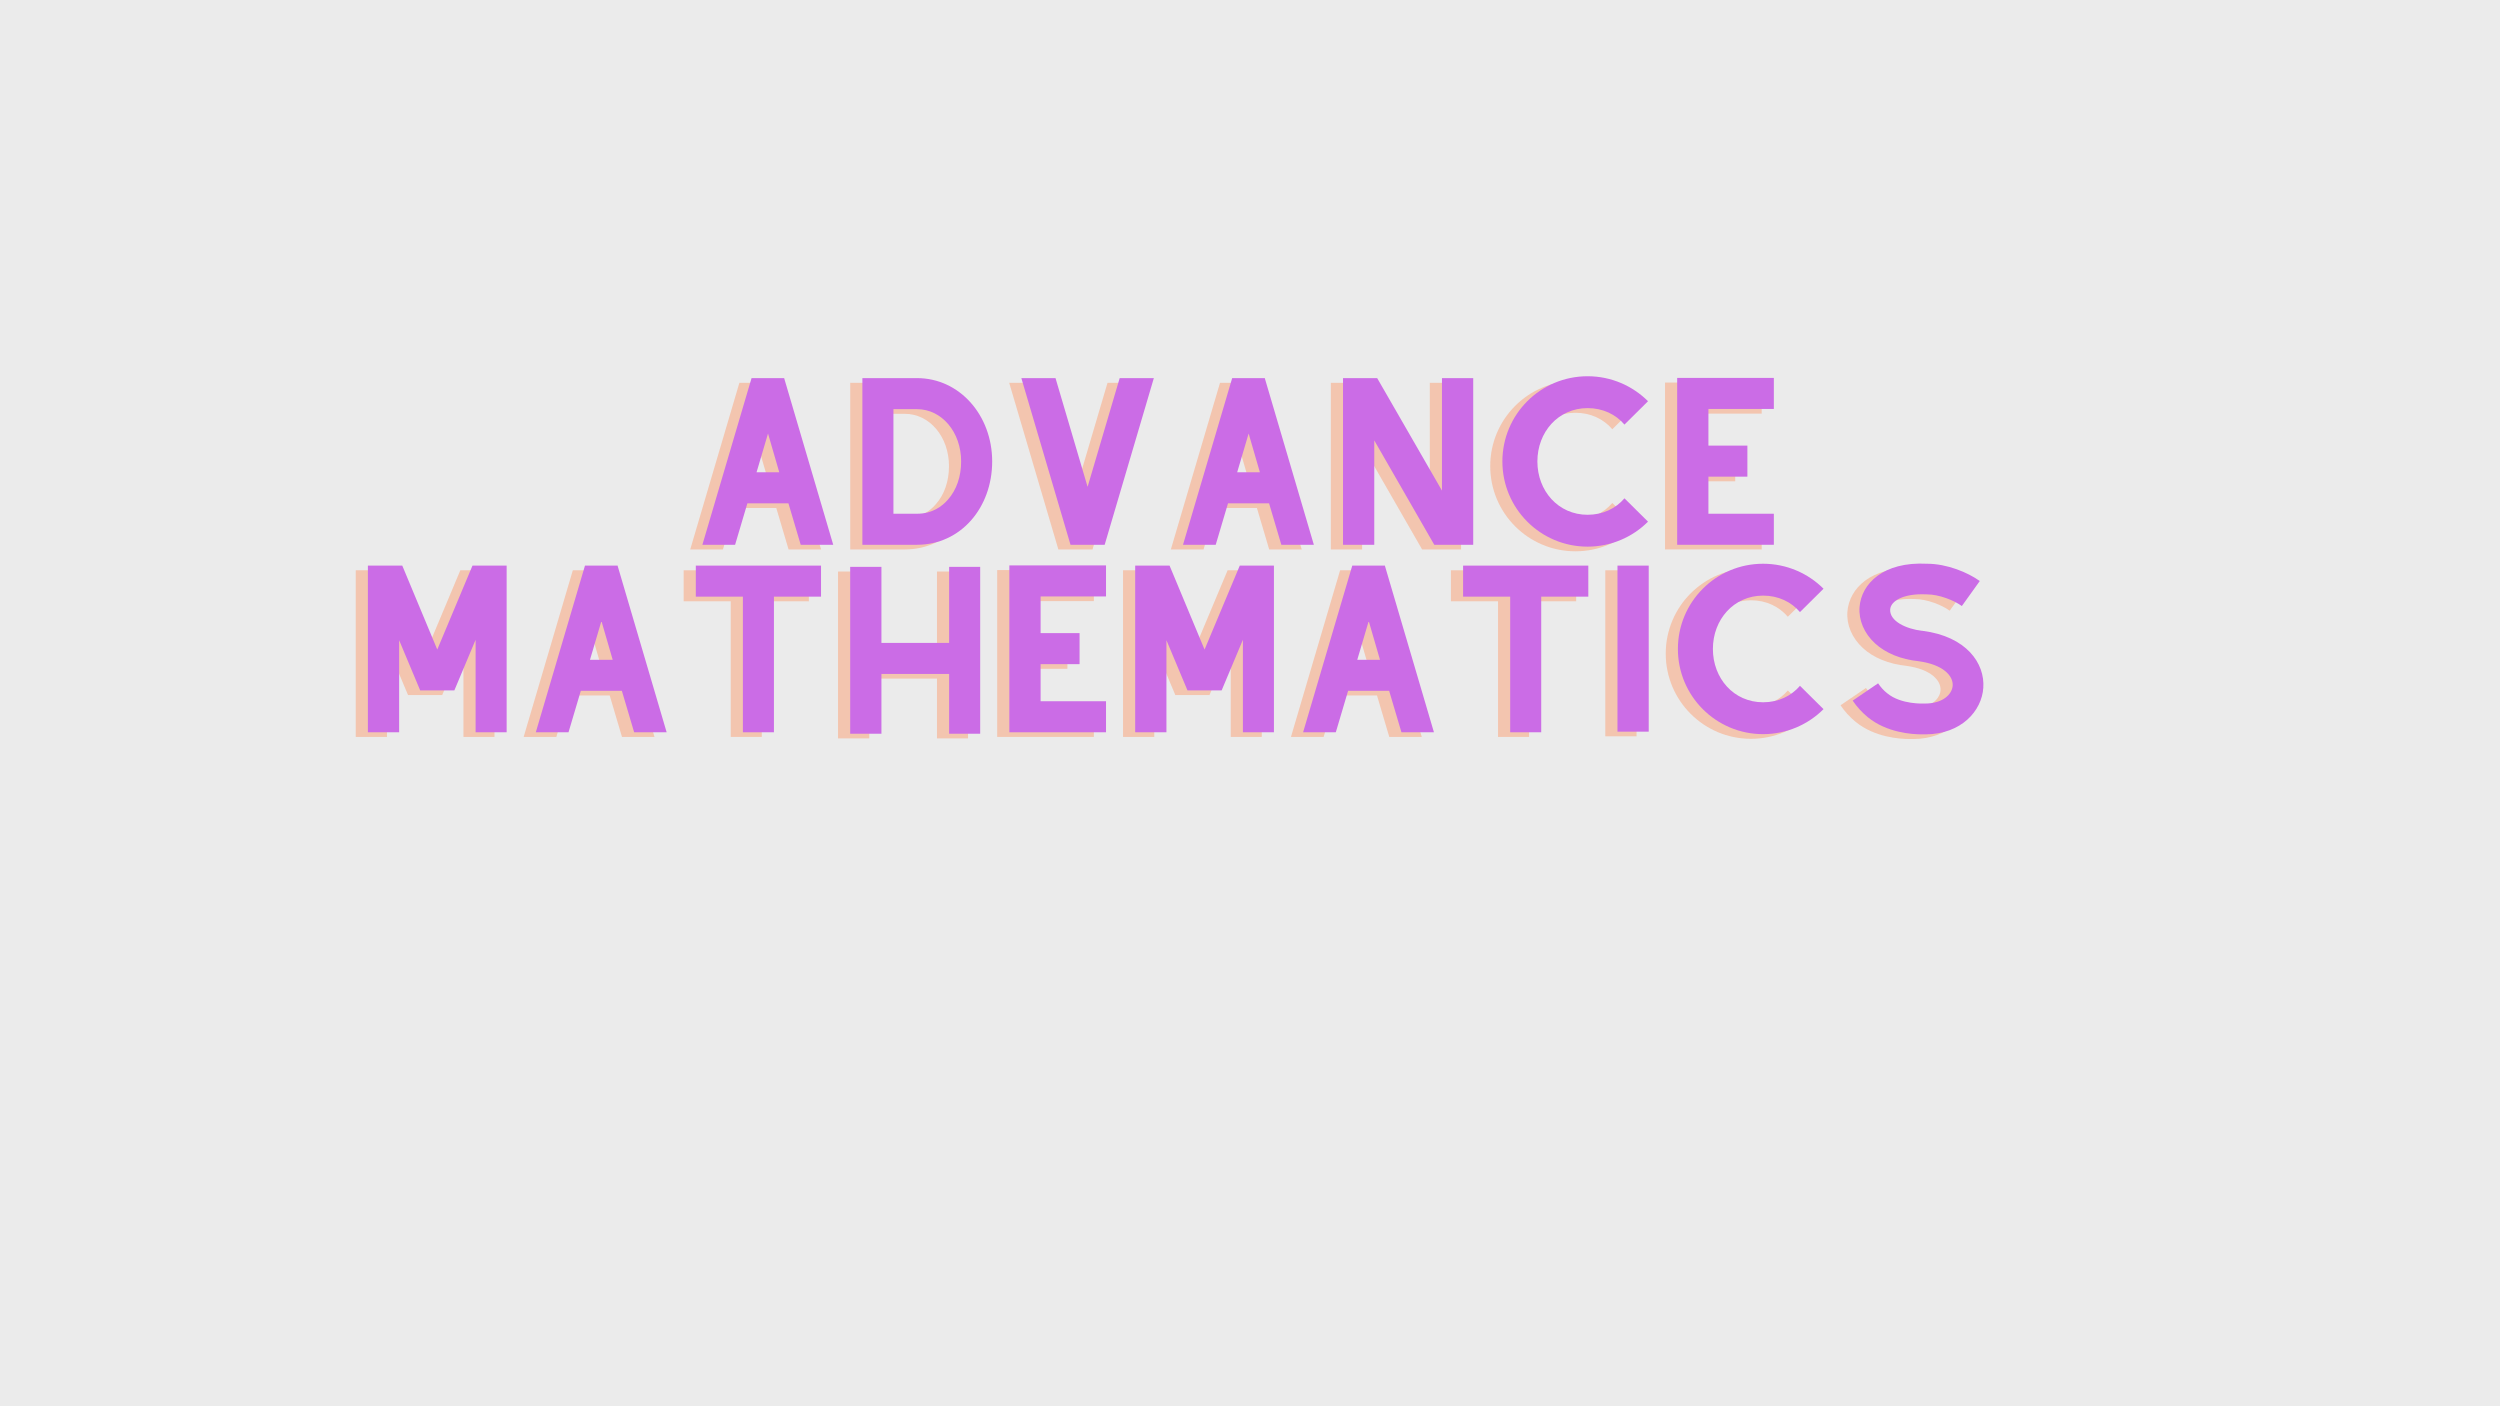 <svg xmlns="http://www.w3.org/2000/svg" xmlns:xlink="http://www.w3.org/1999/xlink" width="1920" zoomAndPan="magnify" viewBox="0 0 1440 810" height="1080" preserveAspectRatio="xMidYMid meet" version="1.0"><defs><g/></defs><rect x="-144" width="1728" fill="#ffffff" y="-81" height="972" fill-opacity="1"/><rect x="-144" width="1728" fill="#ebebeb" y="-81" height="972" fill-opacity="1"/><rect x="-144" width="1728" fill="#ffffff" y="-81" height="972" fill-opacity="1"/><rect x="-144" width="1728" fill="#ebebeb" y="-81" height="972" fill-opacity="1"/><g fill="#ff8d55" fill-opacity="0.4"><g transform="translate(389.174, 316.479)"><g><path d="M 65.039 0 L 83.762 0 L 55.559 -95.762 L 55.559 -96 L 36.719 -96 L 8.398 0 L 27.238 0 L 34.32 -23.879 L 57.961 -23.879 Z M 39.602 -41.762 L 46.199 -64.078 L 52.68 -41.762 Z M 39.602 -41.762 "/></g></g></g><g fill="#ff8d55" fill-opacity="0.4"><g transform="translate(481.334, 316.479)"><g><path d="M 39.84 -96 L 8.398 -96 L 8.398 0 L 39.84 0 C 65.16 0 83.16 -21.48 83.16 -48 C 83.16 -74.52 64.441 -96 39.84 -96 Z M 39.84 -78.121 C 54.121 -78.121 65.281 -64.922 65.281 -48 C 65.281 -39.359 62.641 -31.559 57.602 -25.922 C 54.359 -22.199 48.719 -17.879 39.84 -17.879 L 26.281 -17.879 L 26.281 -78.121 Z M 39.84 -78.121 "/></g></g></g><g fill="#ff8d55" fill-opacity="0.4"><g transform="translate(572.894, 316.479)"><g><path d="M 65.039 -96 L 46.559 -33.359 L 28.078 -96 L 8.398 -96 L 36.719 0 L 56.398 0 L 84.719 -96 Z M 65.039 -96 "/></g></g></g><g fill="#ff8d55" fill-opacity="0.4"><g transform="translate(666.014, 316.479)"><g><path d="M 65.039 0 L 83.762 0 L 55.559 -95.762 L 55.559 -96 L 36.719 -96 L 8.398 0 L 27.238 0 L 34.32 -23.879 L 57.961 -23.879 Z M 39.602 -41.762 L 46.199 -64.078 L 52.68 -41.762 Z M 39.602 -41.762 "/></g></g></g><g fill="#ff8d55" fill-opacity="0.4"><g transform="translate(758.174, 316.479)"><g><path d="M 65.398 -96 L 65.398 -31.199 L 28.078 -96 L 8.398 -96 L 8.398 0 L 26.398 0 L 26.398 -60.121 L 60.961 0 L 83.398 0 L 83.398 -96 Z M 65.398 -96 "/></g></g></g><g fill="#ff8d55" fill-opacity="0.4"><g transform="translate(849.974, 316.479)"><g><path d="M 78.719 -26.762 C 73.68 -20.879 66.238 -17.281 57.48 -17.281 C 40.559 -17.281 28.559 -31.078 28.559 -48 C 28.559 -64.922 40.559 -78.719 57.48 -78.719 C 66.238 -78.719 73.68 -75.121 78.719 -69.238 L 92.281 -82.68 C 83.398 -91.559 71.039 -97.078 57.48 -97.078 C 30.359 -97.078 8.398 -75.121 8.398 -48 C 8.398 -20.879 30.359 1.078 57.48 1.078 C 71.039 1.078 83.398 -4.441 92.281 -13.32 Z M 78.719 -26.762 "/></g></g></g><g fill="#ff8d55" fill-opacity="0.4"><g transform="translate(950.654, 316.479)"><g><path d="M 64.078 -78.238 L 64.078 -96.121 L 8.398 -96.121 L 8.398 0 L 64.078 0 L 64.078 -17.879 L 26.398 -17.879 L 26.398 -39.238 L 48.84 -39.238 L 48.84 -57.121 L 26.398 -57.121 L 26.398 -78.238 Z M 64.078 -78.238 "/></g></g></g><g fill="#cb6ce6" fill-opacity="1"><g transform="translate(396.176, 313.792)"><g><path d="M 65.039 0 L 83.762 0 L 55.559 -95.762 L 55.559 -96 L 36.719 -96 L 8.398 0 L 27.238 0 L 34.32 -23.879 L 57.961 -23.879 Z M 39.602 -41.762 L 46.199 -64.078 L 52.68 -41.762 Z M 39.602 -41.762 "/></g></g></g><g fill="#cb6ce6" fill-opacity="1"><g transform="translate(488.336, 313.792)"><g><path d="M 39.84 -96 L 8.398 -96 L 8.398 0 L 39.84 0 C 65.16 0 83.16 -21.48 83.16 -48 C 83.16 -74.52 64.441 -96 39.84 -96 Z M 39.84 -78.121 C 54.121 -78.121 65.281 -64.922 65.281 -48 C 65.281 -39.359 62.641 -31.559 57.602 -25.922 C 54.359 -22.199 48.719 -17.879 39.84 -17.879 L 26.281 -17.879 L 26.281 -78.121 Z M 39.84 -78.121 "/></g></g></g><g fill="#cb6ce6" fill-opacity="1"><g transform="translate(579.896, 313.792)"><g><path d="M 65.039 -96 L 46.559 -33.359 L 28.078 -96 L 8.398 -96 L 36.719 0 L 56.398 0 L 84.719 -96 Z M 65.039 -96 "/></g></g></g><g fill="#cb6ce6" fill-opacity="1"><g transform="translate(673.016, 313.792)"><g><path d="M 65.039 0 L 83.762 0 L 55.559 -95.762 L 55.559 -96 L 36.719 -96 L 8.398 0 L 27.238 0 L 34.32 -23.879 L 57.961 -23.879 Z M 39.602 -41.762 L 46.199 -64.078 L 52.68 -41.762 Z M 39.602 -41.762 "/></g></g></g><g fill="#cb6ce6" fill-opacity="1"><g transform="translate(765.176, 313.792)"><g><path d="M 65.398 -96 L 65.398 -31.199 L 28.078 -96 L 8.398 -96 L 8.398 0 L 26.398 0 L 26.398 -60.121 L 60.961 0 L 83.398 0 L 83.398 -96 Z M 65.398 -96 "/></g></g></g><g fill="#cb6ce6" fill-opacity="1"><g transform="translate(856.976, 313.792)"><g><path d="M 78.719 -26.762 C 73.68 -20.879 66.238 -17.281 57.48 -17.281 C 40.559 -17.281 28.559 -31.078 28.559 -48 C 28.559 -64.922 40.559 -78.719 57.48 -78.719 C 66.238 -78.719 73.68 -75.121 78.719 -69.238 L 92.281 -82.68 C 83.398 -91.559 71.039 -97.078 57.48 -97.078 C 30.359 -97.078 8.398 -75.121 8.398 -48 C 8.398 -20.879 30.359 1.078 57.48 1.078 C 71.039 1.078 83.398 -4.441 92.281 -13.32 Z M 78.719 -26.762 "/></g></g></g><g fill="#cb6ce6" fill-opacity="1"><g transform="translate(957.656, 313.792)"><g><path d="M 64.078 -78.238 L 64.078 -96.121 L 8.398 -96.121 L 8.398 0 L 64.078 0 L 64.078 -17.879 L 26.398 -17.879 L 26.398 -39.238 L 48.84 -39.238 L 48.84 -57.121 L 26.398 -57.121 L 26.398 -78.238 Z M 64.078 -78.238 "/></g></g></g><g fill="#ff8d55" fill-opacity="0.4"><g transform="translate(196.506, 424.479)"><g><path d="M 88.32 -96 L 68.641 -96 L 48.359 -47.641 L 28.199 -96 L 8.398 -96 L 8.398 0 L 26.398 0 L 26.398 -53.039 L 38.52 -24.121 L 58.199 -24.121 L 70.441 -53.281 L 70.441 0 L 88.32 0 Z M 88.32 -96 "/></g></g></g><g fill="#ff8d55" fill-opacity="0.4"><g transform="translate(293.226, 424.479)"><g><path d="M 65.039 0 L 83.762 0 L 55.559 -95.762 L 55.559 -96 L 36.719 -96 L 8.398 0 L 27.238 0 L 34.32 -23.879 L 57.961 -23.879 Z M 39.602 -41.762 L 46.199 -64.078 L 52.68 -41.762 Z M 39.602 -41.762 "/></g></g></g><g fill="#ff8d55" fill-opacity="0.4"><g transform="translate(385.386, 424.479)"><g><path d="M 80.52 -96 L 8.398 -96 L 8.398 -78.121 L 35.52 -78.121 L 35.52 0 L 53.398 0 L 53.398 -78.121 L 80.52 -78.121 Z M 80.52 -96 "/></g></g></g><g fill="#ff8d55" fill-opacity="0.4"><g transform="translate(474.306, 424.479)"><g><path d="M 65.398 -95.281 L 65.398 -51.48 L 26.398 -51.48 L 26.398 -95.281 L 8.398 -95.281 L 8.398 0.84 L 26.398 0.84 L 26.398 -33.602 L 65.398 -33.602 L 65.398 0.84 L 83.281 0.84 L 83.281 -95.281 Z M 65.398 -95.281 "/></g></g></g><g fill="#ff8d55" fill-opacity="0.4"><g transform="translate(565.986, 424.479)"><g><path d="M 64.078 -78.238 L 64.078 -96.121 L 8.398 -96.121 L 8.398 0 L 64.078 0 L 64.078 -17.879 L 26.398 -17.879 L 26.398 -39.238 L 48.84 -39.238 L 48.84 -57.121 L 26.398 -57.121 L 26.398 -78.238 Z M 64.078 -78.238 "/></g></g></g><g fill="#ff8d55" fill-opacity="0.4"><g transform="translate(638.466, 424.479)"><g><path d="M 88.32 -96 L 68.641 -96 L 48.359 -47.641 L 28.199 -96 L 8.398 -96 L 8.398 0 L 26.398 0 L 26.398 -53.039 L 38.52 -24.121 L 58.199 -24.121 L 70.441 -53.281 L 70.441 0 L 88.32 0 Z M 88.32 -96 "/></g></g></g><g fill="#ff8d55" fill-opacity="0.4"><g transform="translate(735.186, 424.479)"><g><path d="M 65.039 0 L 83.762 0 L 55.559 -95.762 L 55.559 -96 L 36.719 -96 L 8.398 0 L 27.238 0 L 34.32 -23.879 L 57.961 -23.879 Z M 39.602 -41.762 L 46.199 -64.078 L 52.68 -41.762 Z M 39.602 -41.762 "/></g></g></g><g fill="#ff8d55" fill-opacity="0.4"><g transform="translate(827.346, 424.479)"><g><path d="M 80.52 -96 L 8.398 -96 L 8.398 -78.121 L 35.52 -78.121 L 35.52 0 L 53.398 0 L 53.398 -78.121 L 80.52 -78.121 Z M 80.52 -96 "/></g></g></g><g fill="#ff8d55" fill-opacity="0.4"><g transform="translate(916.266, 424.479)"><g><path d="M 8.398 -96 L 26.398 -96 L 26.398 -0.359 L 8.398 -0.359 Z M 8.398 -96 "/></g></g></g><g fill="#ff8d55" fill-opacity="0.4"><g transform="translate(951.066, 424.479)"><g><path d="M 78.719 -26.762 C 73.68 -20.879 66.238 -17.281 57.48 -17.281 C 40.559 -17.281 28.559 -31.078 28.559 -48 C 28.559 -64.922 40.559 -78.719 57.48 -78.719 C 66.238 -78.719 73.68 -75.121 78.719 -69.238 L 92.281 -82.68 C 83.398 -91.559 71.039 -97.078 57.48 -97.078 C 30.359 -97.078 8.398 -75.121 8.398 -48 C 8.398 -20.879 30.359 1.078 57.48 1.078 C 71.039 1.078 83.398 -4.441 92.281 -13.32 Z M 78.719 -26.762 "/></g></g></g><g fill="#ff8d55" fill-opacity="0.4"><g transform="translate(1051.746, 424.479)"><g><path d="M 48.238 1.199 L 50.398 1.199 C 71.039 1.078 82.801 -12.359 83.641 -25.68 C 84.602 -39.602 74.039 -55.199 48.602 -58.441 L 48.359 -58.441 C 39.121 -59.52 29.52 -64.078 30 -70.801 C 30.359 -75.602 37.559 -80.039 50.641 -79.441 L 51 -79.441 C 58.199 -79.441 66.84 -75.961 71.281 -72.719 L 81.602 -87.121 C 74.762 -92.039 62.762 -97.078 51.238 -97.078 C 25.801 -98.398 13.441 -85.441 12.359 -72.238 C 11.762 -64.559 15 -57 21.238 -51.238 C 27.359 -45.602 36.121 -42 46.441 -40.922 C 60.48 -39 66.359 -32.52 66 -26.879 C 65.641 -21.719 60.121 -16.559 50.16 -16.559 L 49.559 -16.559 C 49.441 -16.559 36.359 -15.84 28.32 -22.441 C 26.281 -24 24.602 -25.922 23.039 -28.199 L 8.398 -18.238 C 10.801 -14.641 13.801 -11.398 17.16 -8.641 C 28.078 0.238 42.48 1.199 48.238 1.199 Z M 48.238 1.199 "/></g></g></g><g fill="#cb6ce6" fill-opacity="1"><g transform="translate(203.508, 421.792)"><g><path d="M 88.32 -96 L 68.641 -96 L 48.359 -47.641 L 28.199 -96 L 8.398 -96 L 8.398 0 L 26.398 0 L 26.398 -53.039 L 38.52 -24.121 L 58.199 -24.121 L 70.441 -53.281 L 70.441 0 L 88.32 0 Z M 88.32 -96 "/></g></g></g><g fill="#cb6ce6" fill-opacity="1"><g transform="translate(300.228, 421.792)"><g><path d="M 65.039 0 L 83.762 0 L 55.559 -95.762 L 55.559 -96 L 36.719 -96 L 8.398 0 L 27.238 0 L 34.32 -23.879 L 57.961 -23.879 Z M 39.602 -41.762 L 46.199 -64.078 L 52.68 -41.762 Z M 39.602 -41.762 "/></g></g></g><g fill="#cb6ce6" fill-opacity="1"><g transform="translate(392.388, 421.792)"><g><path d="M 80.52 -96 L 8.398 -96 L 8.398 -78.121 L 35.52 -78.121 L 35.52 0 L 53.398 0 L 53.398 -78.121 L 80.52 -78.121 Z M 80.52 -96 "/></g></g></g><g fill="#cb6ce6" fill-opacity="1"><g transform="translate(481.308, 421.792)"><g><path d="M 65.398 -95.281 L 65.398 -51.48 L 26.398 -51.48 L 26.398 -95.281 L 8.398 -95.281 L 8.398 0.84 L 26.398 0.84 L 26.398 -33.602 L 65.398 -33.602 L 65.398 0.84 L 83.281 0.84 L 83.281 -95.281 Z M 65.398 -95.281 "/></g></g></g><g fill="#cb6ce6" fill-opacity="1"><g transform="translate(572.988, 421.792)"><g><path d="M 64.078 -78.238 L 64.078 -96.121 L 8.398 -96.121 L 8.398 0 L 64.078 0 L 64.078 -17.879 L 26.398 -17.879 L 26.398 -39.238 L 48.84 -39.238 L 48.84 -57.121 L 26.398 -57.121 L 26.398 -78.238 Z M 64.078 -78.238 "/></g></g></g><g fill="#cb6ce6" fill-opacity="1"><g transform="translate(645.468, 421.792)"><g><path d="M 88.32 -96 L 68.641 -96 L 48.359 -47.641 L 28.199 -96 L 8.398 -96 L 8.398 0 L 26.398 0 L 26.398 -53.039 L 38.52 -24.121 L 58.199 -24.121 L 70.441 -53.281 L 70.441 0 L 88.32 0 Z M 88.32 -96 "/></g></g></g><g fill="#cb6ce6" fill-opacity="1"><g transform="translate(742.188, 421.792)"><g><path d="M 65.039 0 L 83.762 0 L 55.559 -95.762 L 55.559 -96 L 36.719 -96 L 8.398 0 L 27.238 0 L 34.32 -23.879 L 57.961 -23.879 Z M 39.602 -41.762 L 46.199 -64.078 L 52.68 -41.762 Z M 39.602 -41.762 "/></g></g></g><g fill="#cb6ce6" fill-opacity="1"><g transform="translate(834.348, 421.792)"><g><path d="M 80.52 -96 L 8.398 -96 L 8.398 -78.121 L 35.52 -78.121 L 35.52 0 L 53.398 0 L 53.398 -78.121 L 80.52 -78.121 Z M 80.52 -96 "/></g></g></g><g fill="#cb6ce6" fill-opacity="1"><g transform="translate(923.268, 421.792)"><g><path d="M 8.398 -96 L 26.398 -96 L 26.398 -0.359 L 8.398 -0.359 Z M 8.398 -96 "/></g></g></g><g fill="#cb6ce6" fill-opacity="1"><g transform="translate(958.068, 421.792)"><g><path d="M 78.719 -26.762 C 73.68 -20.879 66.238 -17.281 57.48 -17.281 C 40.559 -17.281 28.559 -31.078 28.559 -48 C 28.559 -64.922 40.559 -78.719 57.48 -78.719 C 66.238 -78.719 73.68 -75.121 78.719 -69.238 L 92.281 -82.68 C 83.398 -91.559 71.039 -97.078 57.48 -97.078 C 30.359 -97.078 8.398 -75.121 8.398 -48 C 8.398 -20.879 30.359 1.078 57.48 1.078 C 71.039 1.078 83.398 -4.441 92.281 -13.32 Z M 78.719 -26.762 "/></g></g></g><g fill="#cb6ce6" fill-opacity="1"><g transform="translate(1058.748, 421.792)"><g><path d="M 48.238 1.199 L 50.398 1.199 C 71.039 1.078 82.801 -12.359 83.641 -25.68 C 84.602 -39.602 74.039 -55.199 48.602 -58.441 L 48.359 -58.441 C 39.121 -59.52 29.52 -64.078 30 -70.801 C 30.359 -75.602 37.559 -80.039 50.641 -79.441 L 51 -79.441 C 58.199 -79.441 66.84 -75.961 71.281 -72.719 L 81.602 -87.121 C 74.762 -92.039 62.762 -97.078 51.238 -97.078 C 25.801 -98.398 13.441 -85.441 12.359 -72.238 C 11.762 -64.559 15 -57 21.238 -51.238 C 27.359 -45.602 36.121 -42 46.441 -40.922 C 60.48 -39 66.359 -32.52 66 -26.879 C 65.641 -21.719 60.121 -16.559 50.16 -16.559 L 49.559 -16.559 C 49.441 -16.559 36.359 -15.84 28.32 -22.441 C 26.281 -24 24.602 -25.922 23.039 -28.199 L 8.398 -18.238 C 10.801 -14.641 13.801 -11.398 17.16 -8.641 C 28.078 0.238 42.48 1.199 48.238 1.199 Z M 48.238 1.199 "/></g></g></g><g fill="#ff8d55" fill-opacity="0.4"><g transform="translate(1143.779, 424.479)"><g/></g></g><g fill="#ff8d55" fill-opacity="0.4"><g transform="translate(1179.779, 424.479)"><g/></g></g><g fill="#cb6ce6" fill-opacity="1"><g transform="translate(1150.781, 421.792)"><g/></g></g><g fill="#cb6ce6" fill-opacity="1"><g transform="translate(1186.781, 421.792)"><g/></g></g></svg>